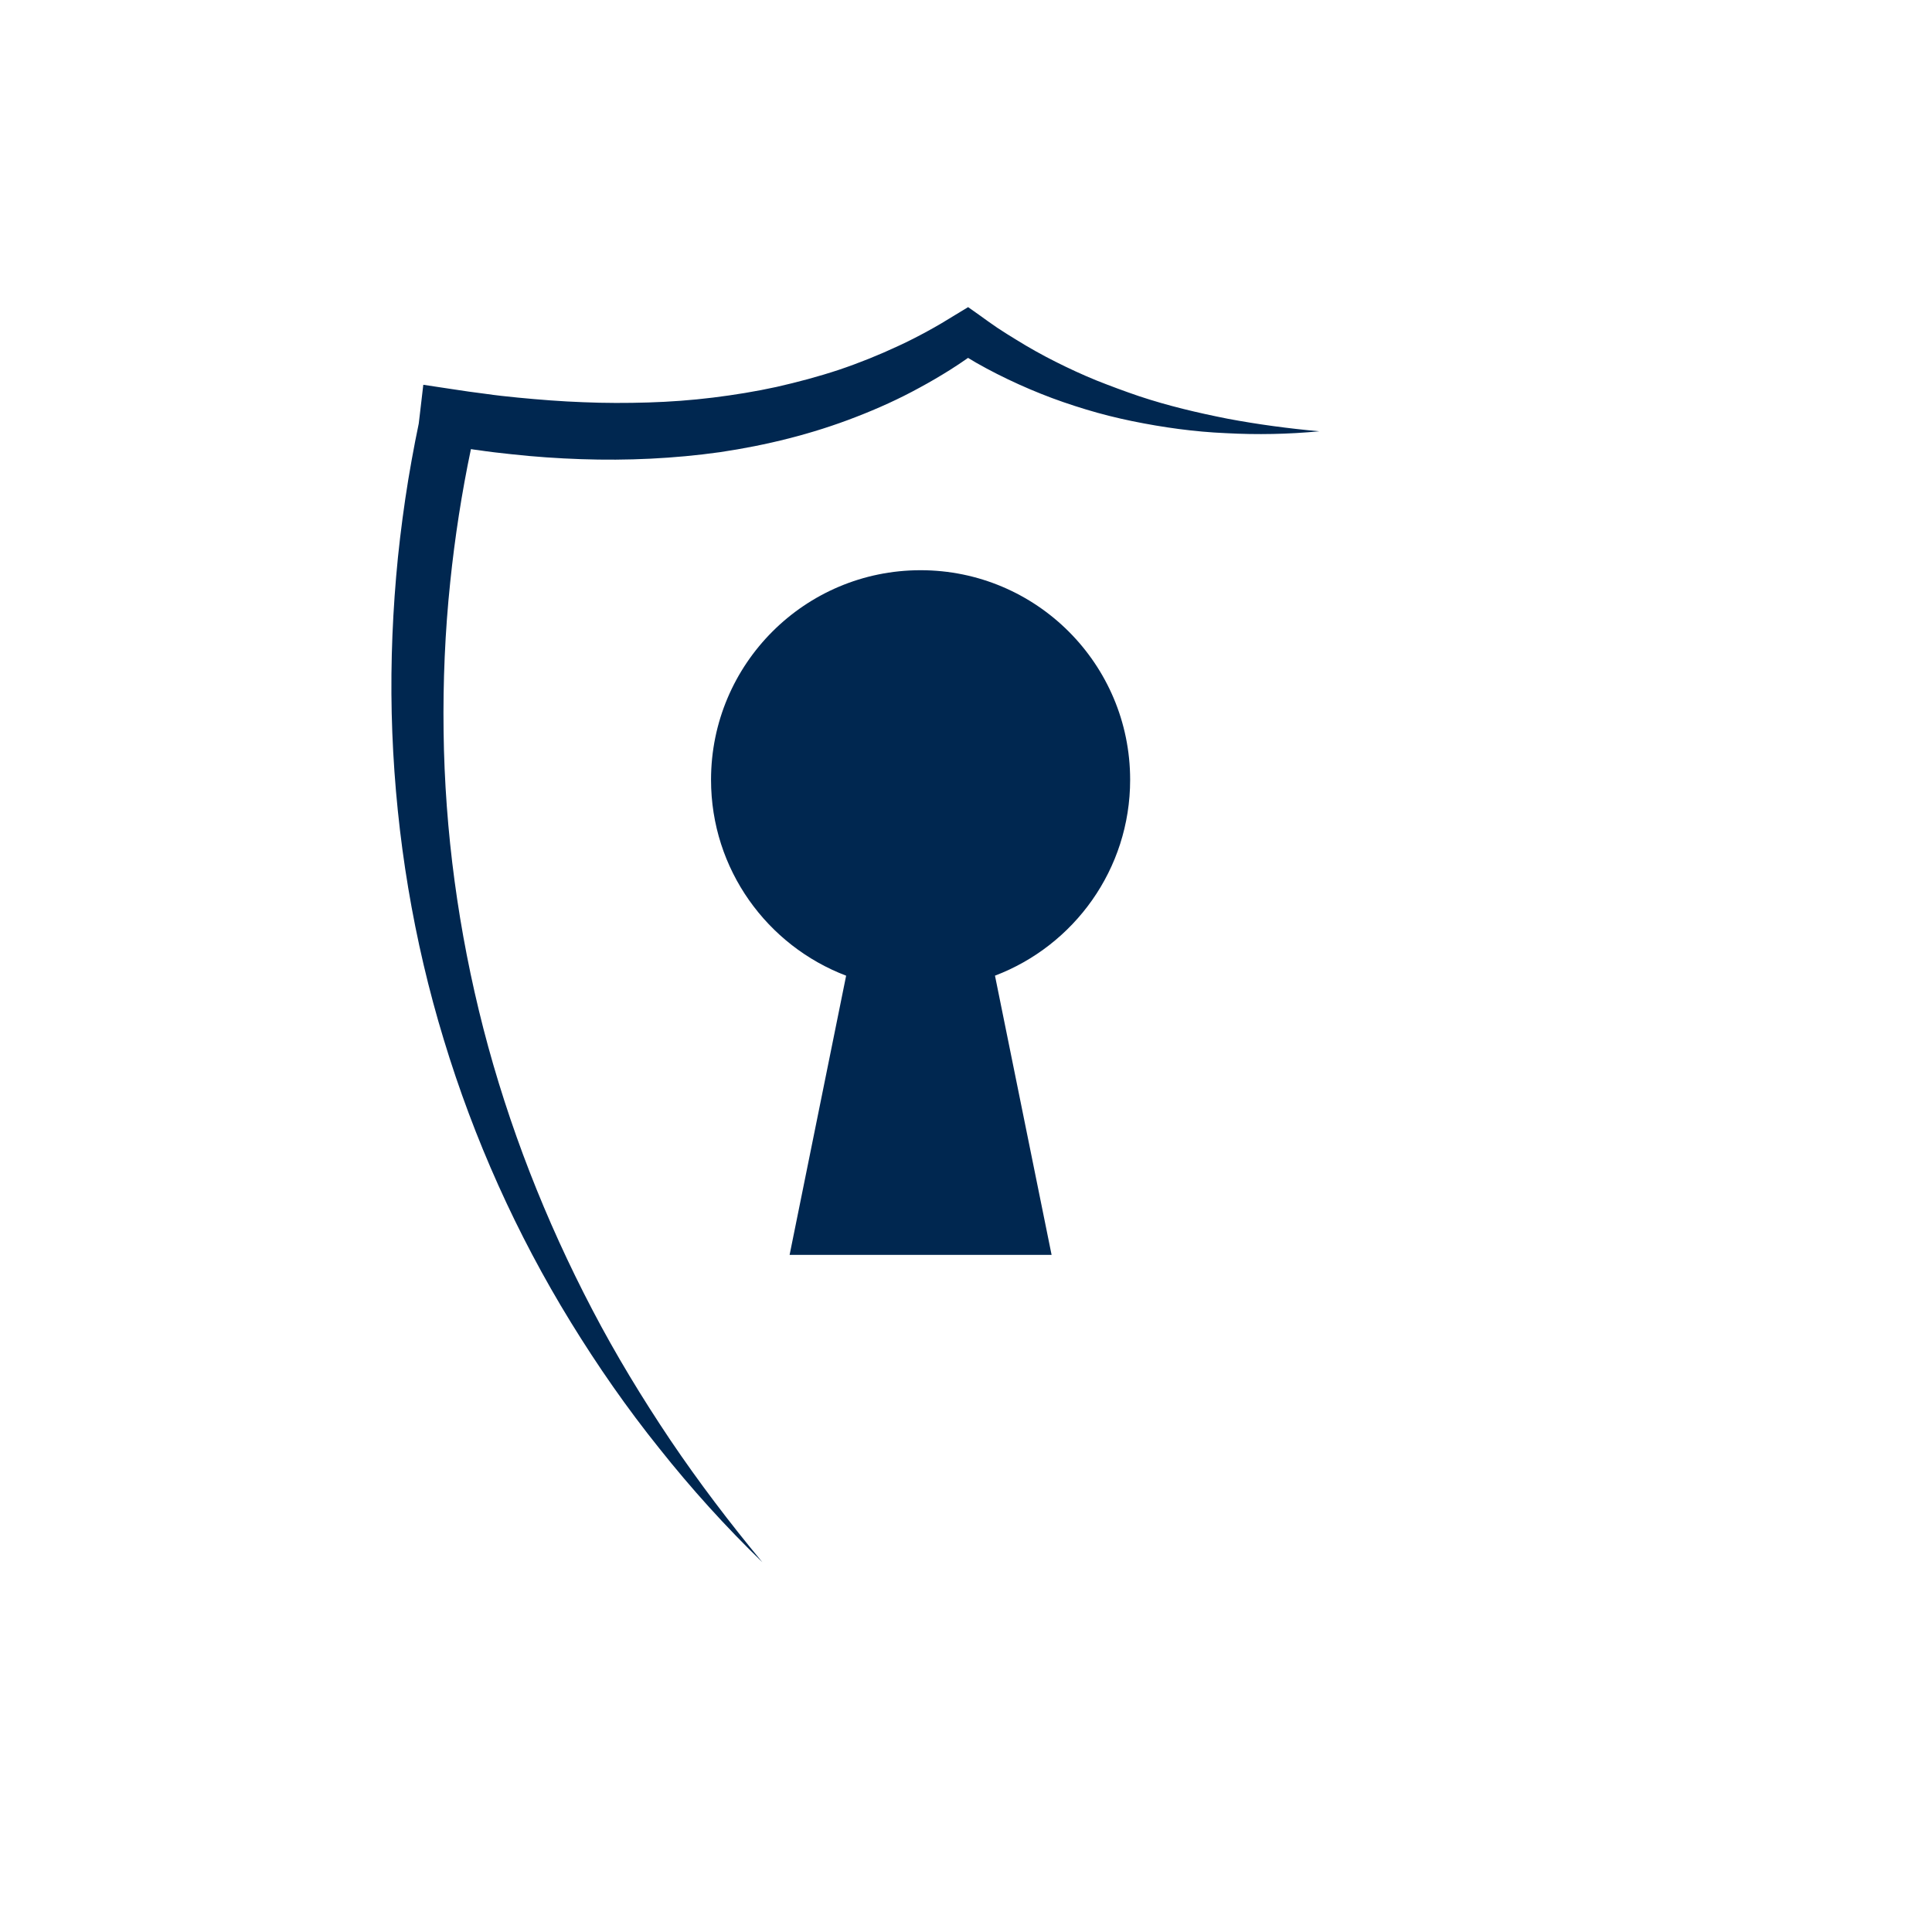 <?xml version="1.0" encoding="iso-8859-1"?>
<!-- Generator: Adobe Illustrator 13.0.0, SVG Export Plug-In . SVG Version: 6.00 Build 14948)  -->
<!DOCTYPE svg PUBLIC "-//W3C//DTD SVG 1.1//EN" "http://www.w3.org/Graphics/SVG/1.1/DTD/svg11.dtd">
<svg version="1.1" id="Layer_1" xmlns="http://www.w3.org/2000/svg" xmlns:xlink="http://www.w3.org/1999/xlink" x="0px" y="0px"
	 width="100px" height="100px" viewBox="0 0 100 100" enable-background="new 0 0 100 100" xml:space="preserve">
<g>
	<path fill="#002750" d="M63.541,21.673c-1.559-0.308-3.096-0.67-4.59-1.169c-0.745-0.253-1.477-0.526-2.201-0.813
		c-0.721-0.294-1.429-0.622-2.123-0.971c-0.693-0.349-1.367-0.725-2.026-1.135c-0.328-0.198-0.653-0.403-0.974-0.615
		c-0.325-0.219-0.626-0.438-0.957-0.677l-0.561-0.396l-0.653,0.396c-0.496,0.308-0.964,0.588-1.456,0.854
		c-0.489,0.267-0.984,0.52-1.487,0.752c-1.008,0.472-2.041,0.889-3.097,1.244c-1.053,0.349-2.133,0.636-3.216,0.882
		c-1.09,0.239-2.191,0.417-3.298,0.554c-1.111,0.137-2.229,0.219-3.35,0.253c-1.118,0.034-2.252,0.034-3.37-0.014
		c-1.128-0.041-2.259-0.13-3.384-0.239c-0.564-0.055-1.128-0.116-1.692-0.198c-0.564-0.068-1.118-0.15-1.699-0.239l-1.497-0.226
		l-0.174,1.49l-0.062,0.52c-0.062,0.308-0.126,0.608-0.185,0.916l-0.185,0.991c-0.12,0.663-0.229,1.326-0.328,1.996
		c-0.195,1.333-0.359,2.68-0.472,4.02c-0.229,2.687-0.304,5.387-0.198,8.08c0.212,5.387,1.097,10.746,2.666,15.887
		c1.559,5.141,3.773,10.069,6.569,14.615c1.398,2.276,2.919,4.464,4.583,6.535c1.654,2.085,3.435,4.054,5.335,5.893
		c-1.692-2.037-3.285-4.136-4.758-6.316c-1.463-2.181-2.83-4.43-4.04-6.747c-2.43-4.642-4.341-9.522-5.64-14.554
		c-1.295-5.038-1.996-10.206-2.061-15.381c-0.034-2.584,0.075-5.175,0.345-7.745c0.239-2.304,0.595-4.614,1.07-6.87
		c0.113,0.021,0.229,0.034,0.342,0.048c0.588,0.089,1.179,0.157,1.774,0.219c1.186,0.13,2.379,0.212,3.579,0.253
		c2.393,0.082,4.809-0.027,7.198-0.362c2.393-0.355,4.765-0.937,7.027-1.818c1.135-0.438,2.242-0.937,3.309-1.524
		c0.533-0.287,1.056-0.595,1.569-0.916c0.318-0.198,0.629-0.41,0.933-0.622c0.137,0.082,0.273,0.164,0.411,0.246
		c0.361,0.205,0.728,0.403,1.094,0.588c0.744,0.376,1.5,0.718,2.27,1.025c0.766,0.308,1.548,0.574,2.338,0.813
		c0.789,0.239,1.586,0.438,2.385,0.602c1.607,0.328,3.227,0.554,4.848,0.622c1.619,0.089,3.236,0.055,4.836-0.096
		C66.689,22.179,65.104,21.967,63.541,21.673z M47.648,29.514c-5.988,0-10.845,4.854-10.845,10.849
		c0,4.635,2.909,8.586,6.993,10.138L40.87,64.951h13.56L51.5,50.5c4.088-1.552,6.996-5.503,6.996-10.138
		C58.496,34.367,53.64,29.514,47.648,29.514z"/>
</g>
</svg>
